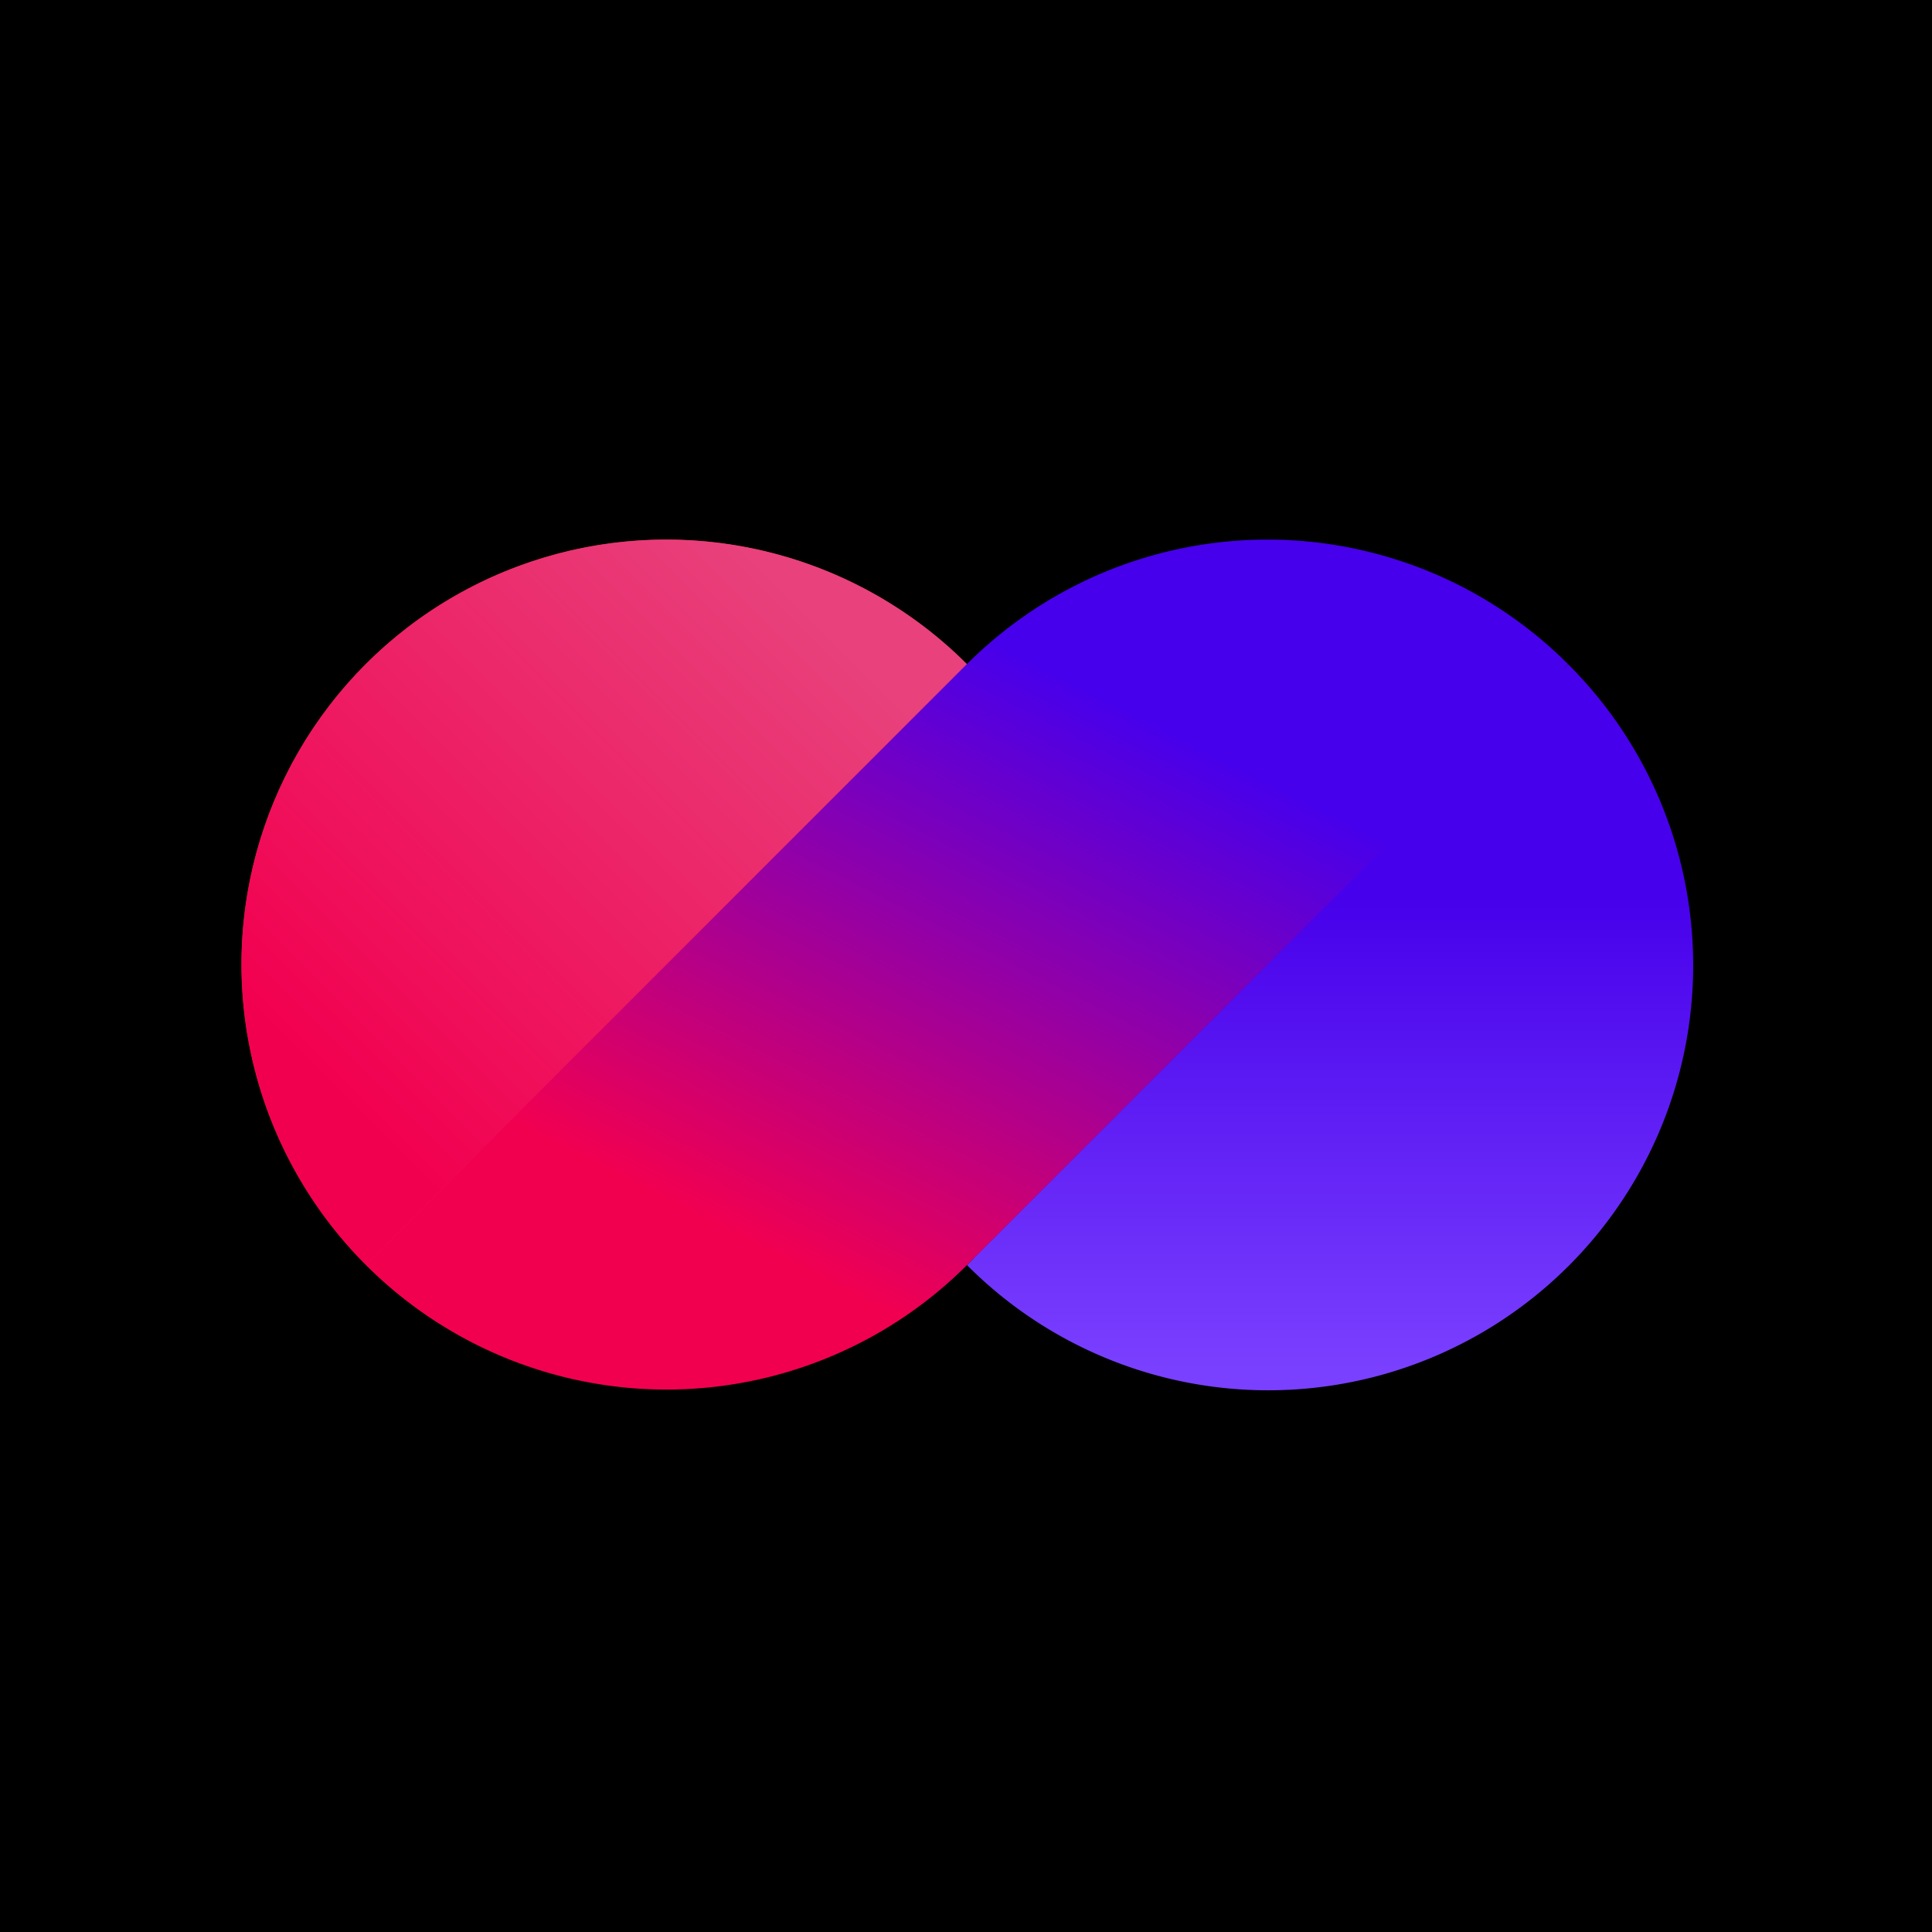 <svg xmlns="http://www.w3.org/2000/svg" xmlns:xlink="http://www.w3.org/1999/xlink" width="512" height="512" viewBox="0 0 512 512">
  <rect x="0" y="0" width="512" height="512" fill="#333333" stroke="none"/>
  <defs>
    <linearGradient id="linear-gradient" x1="0.043" y1="0.715" x2="0.758" gradientUnits="objectBoundingBox">
      <stop offset="0.026" stop-color="#f20050"/>
      <stop offset="0.948" stop-color="#e8417b"/>
    </linearGradient>
    <linearGradient id="linear-gradient-2" x1="0.5" y1="0.319" x2="0.5" y2="0.975" gradientUnits="objectBoundingBox">
      <stop offset="0" stop-color="#4700eb"/>
      <stop offset="1" stop-color="#7a40ff"/>
    </linearGradient>
    <linearGradient id="linear-gradient-3" x1="0.144" y1="0.988" x2="0.825" y2="0.053" gradientUnits="objectBoundingBox">
      <stop offset="0.2" stop-color="#f20050"/>
      <stop offset="0.8" stop-color="#4700eb"/>
    </linearGradient>
    <clipPath id="clip-wassup-luncherIcon">
      <rect width="512" height="512"/>
    </clipPath>
  </defs>
  <g id="wassup-luncherIcon" clip-path="url(#clip-wassup-luncherIcon)">
    <rect width="512" height="512" fill="#fff"/>
    <g id="luncher_icon">
      <rect id="luncher_bg" width="512" height="512"/>
      <circle id="타원_189" data-name="타원 189" cx="112.5" cy="112.5" r="112.5" transform="translate(64 143)" fill="#ef145d"/>
      <circle id="타원_190" data-name="타원 190" cx="110.5" cy="110.5" r="110.5" transform="translate(225 144)" fill="#4700eb"/>
      <g id="그룹_571" data-name="그룹 571" transform="translate(64 143)">
        <path id="패스_664" data-name="패스 664" d="M3103.972,708.32A112.622,112.622,0,0,0,2944.7,867.592l79.636-79.635Z" transform="translate(-2911.715 -675.333)" fill="url(#linear-gradient)"/>
        <path id="패스_665" data-name="패스 665" d="M3156.026,689.924l-79.635,79.637L2996.753,849.2a112.623,112.623,0,1,0,159.273-159.272Z" transform="translate(-2804.496 -656.937)" fill="url(#linear-gradient-2)"/>
        <path id="패스_666" data-name="패스 666" d="M3085.576,708.32l-79.635,79.637-79.635,79.635a112.619,112.619,0,0,0,159.27,0l79.638-79.635,79.635-79.637A112.623,112.623,0,0,0,3085.576,708.32Z" transform="translate(-2893.32 -675.333)" fill="url(#linear-gradient-3)"/>
      </g>
    </g>
  </g>
</svg>
